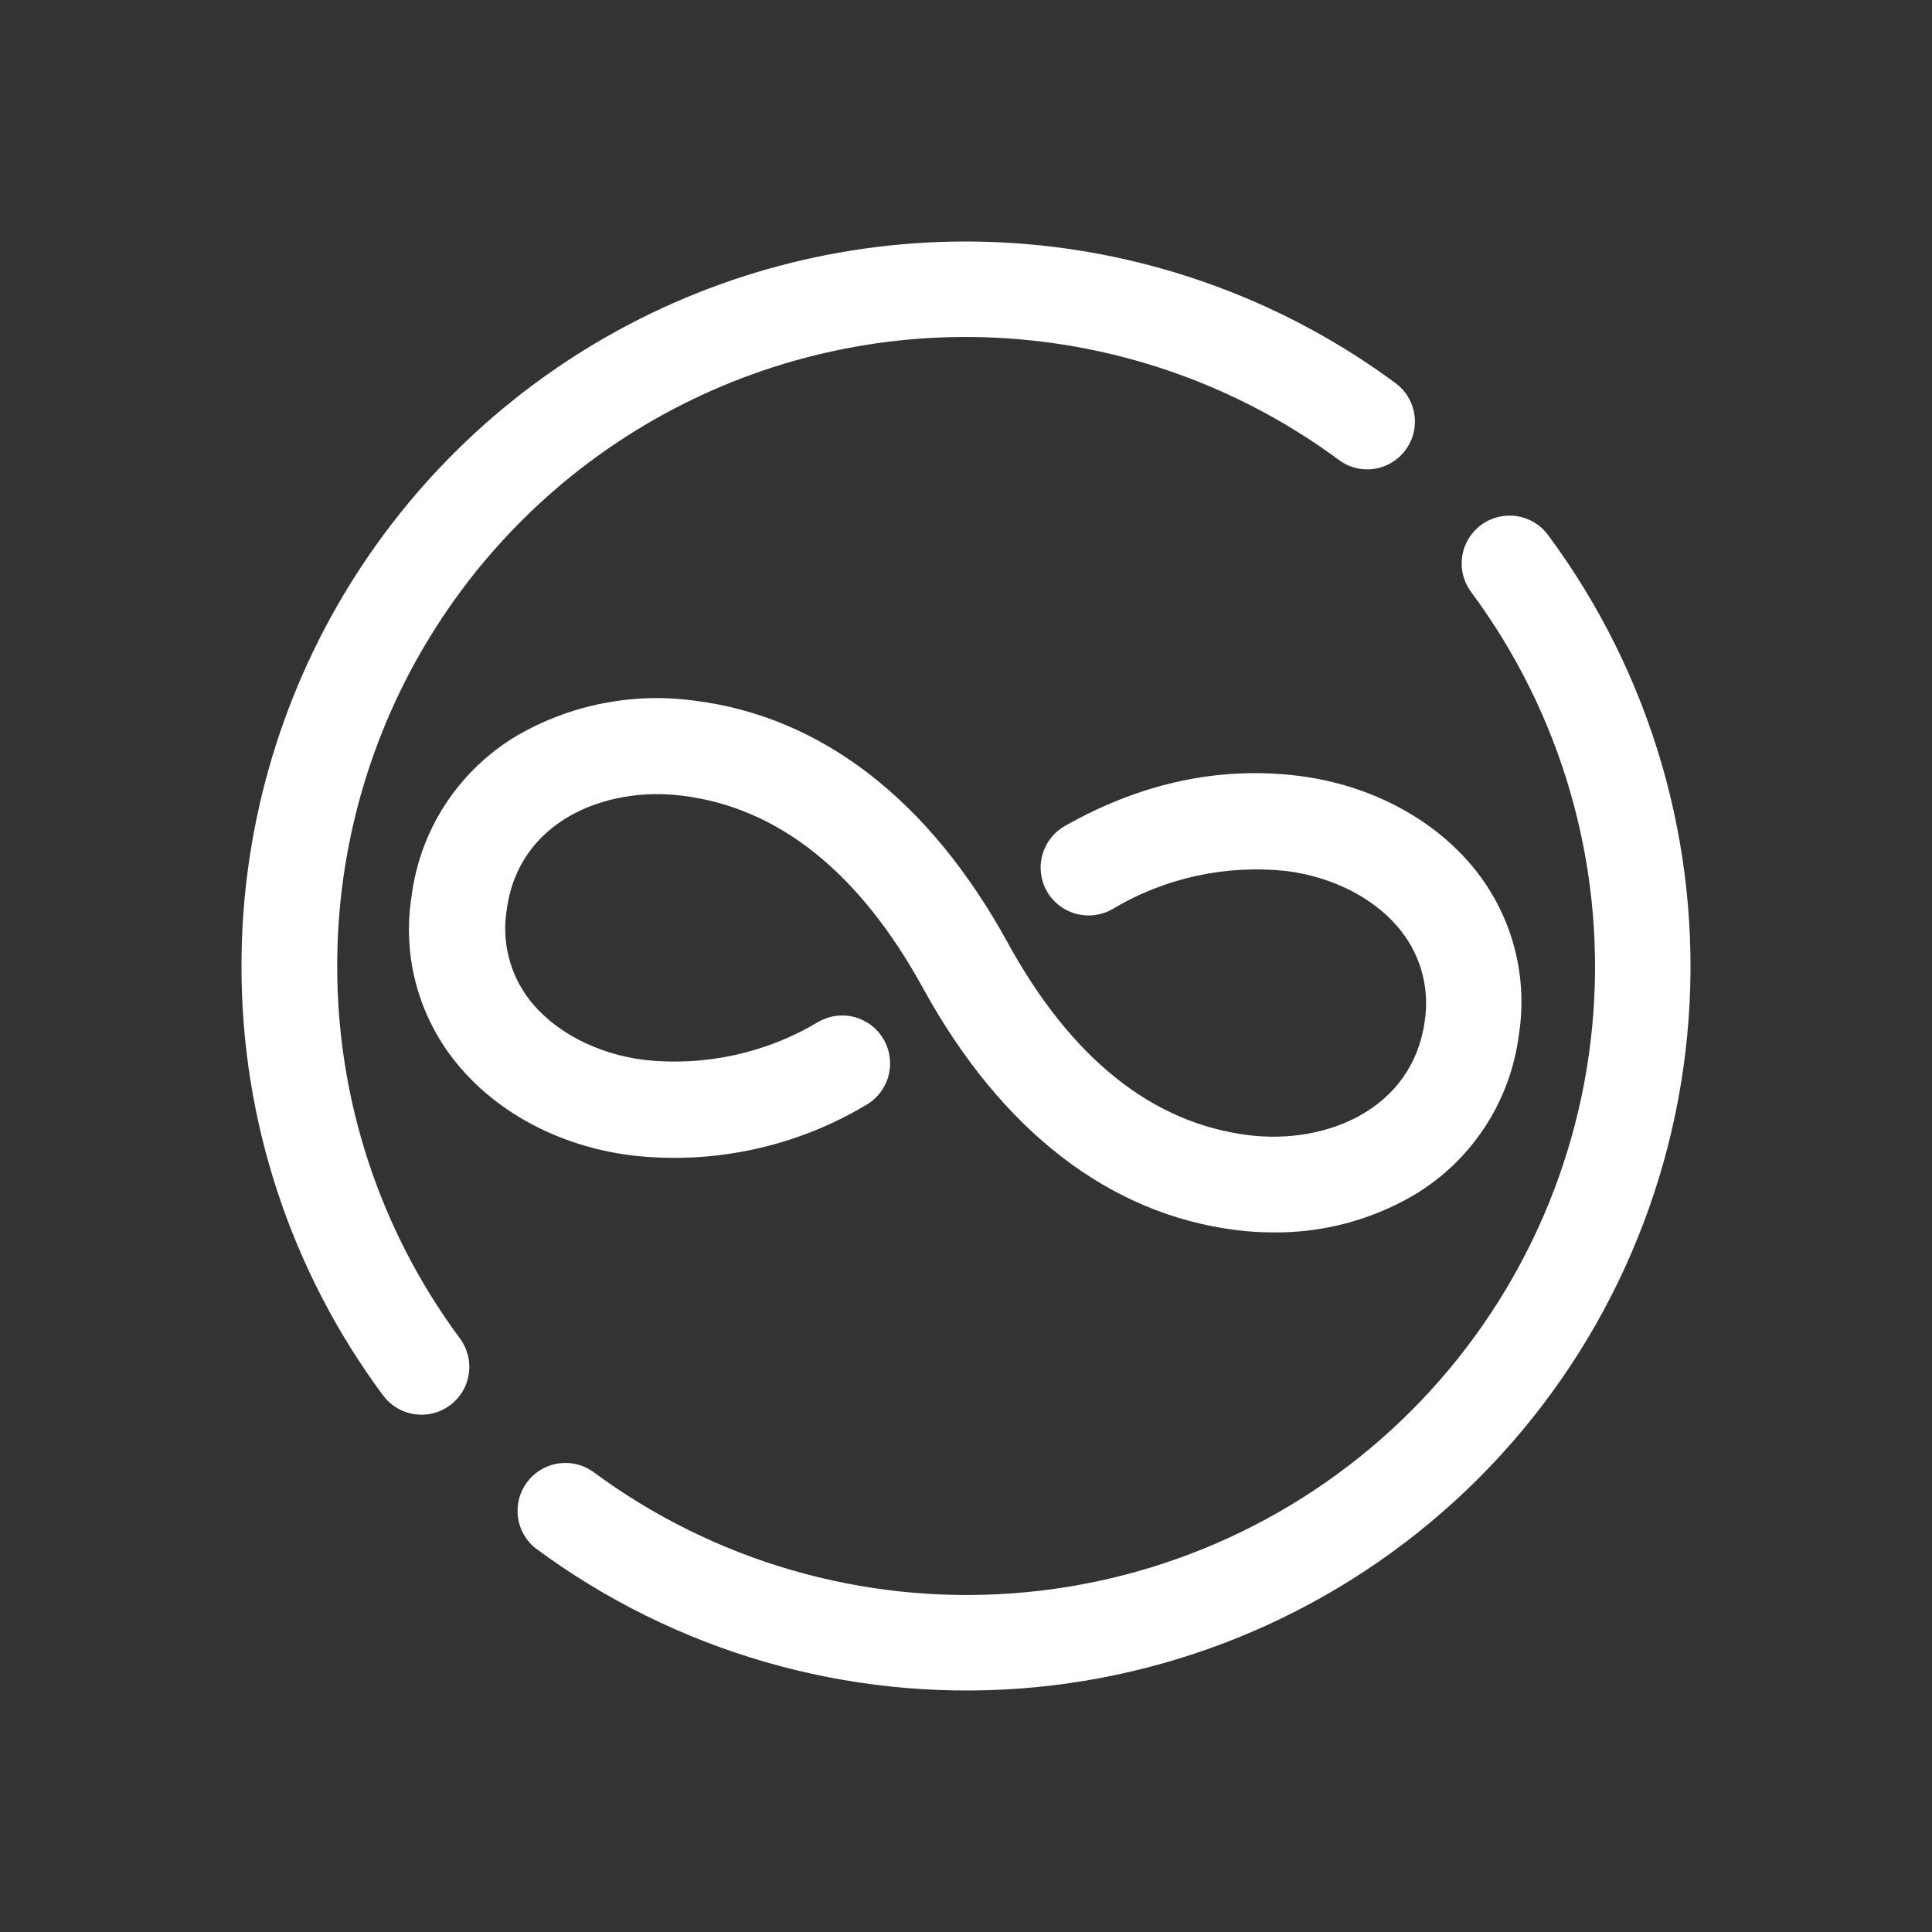 <svg width="48" height="48" viewBox="0 0 48 48" fill="none" xmlns="http://www.w3.org/2000/svg">
<rect x="0" y="0" width="48" height="48" fill="#333333" stroke="none"/>
<path d="M8.378 23.982C8.379 21.093 9.181 18.262 10.695 15.802C12.209 13.341 14.375 11.35 16.954 10.048C19.532 8.746 22.421 8.185 25.299 8.427C28.177 8.67 30.932 9.706 33.256 11.421C33.381 11.516 33.523 11.585 33.674 11.624C33.826 11.663 33.984 11.672 34.139 11.649C34.371 11.615 34.589 11.512 34.763 11.354C34.938 11.196 35.061 10.989 35.118 10.761C35.175 10.532 35.163 10.292 35.083 10.071C35.003 9.849 34.859 9.656 34.67 9.517C31.992 7.54 28.819 6.344 25.502 6.064C22.186 5.784 18.857 6.429 15.885 7.928C12.914 9.427 10.416 11.722 8.671 14.556C6.926 17.39 6.001 20.654 6 23.982C5.989 27.83 7.223 31.578 9.516 34.667C9.609 34.792 9.726 34.898 9.859 34.978C9.993 35.059 10.142 35.112 10.296 35.135C10.45 35.158 10.608 35.151 10.759 35.113C10.911 35.075 11.053 35.008 11.178 34.915C11.304 34.822 11.41 34.706 11.49 34.572C11.571 34.438 11.624 34.29 11.647 34.135C11.67 33.981 11.663 33.824 11.625 33.672C11.587 33.521 11.52 33.378 11.427 33.253C9.438 30.572 8.369 27.32 8.378 23.982Z" fill="white"/>
<path d="M38.46 13.291C38.273 13.038 37.992 12.87 37.681 12.823C37.369 12.777 37.052 12.855 36.798 13.042C36.672 13.135 36.566 13.252 36.486 13.385C36.405 13.519 36.351 13.667 36.328 13.822C36.305 13.976 36.312 14.134 36.35 14.285C36.387 14.437 36.455 14.579 36.547 14.705C38.781 17.711 39.86 21.419 39.587 25.155C39.315 28.89 37.708 32.402 35.061 35.051C32.414 37.701 28.903 39.31 25.169 39.585C21.434 39.861 17.725 38.785 14.718 36.553C14.464 36.379 14.152 36.311 13.849 36.363C13.546 36.414 13.274 36.581 13.091 36.829C12.908 37.077 12.828 37.385 12.868 37.691C12.908 37.996 13.064 38.274 13.305 38.466C16.77 41.033 21.043 42.27 25.343 41.951C29.644 41.631 33.687 39.777 36.736 36.727C39.785 33.676 41.636 29.631 41.952 25.329C42.269 21.028 41.03 16.755 38.46 13.291Z" fill="white"/>
<path d="M22.936 24.557C21.354 21.672 19.338 20.062 16.946 19.768C15.01 19.528 12.885 20.42 12.593 22.584C12.526 22.976 12.54 23.378 12.636 23.764C12.73 24.15 12.904 24.512 13.145 24.828C13.756 25.624 14.825 26.188 16.009 26.333C17.518 26.498 19.04 26.164 20.341 25.383C20.478 25.306 20.628 25.256 20.783 25.238C20.939 25.219 21.096 25.231 21.247 25.273C21.397 25.316 21.538 25.388 21.661 25.485C21.784 25.582 21.886 25.702 21.963 25.839C22.117 26.114 22.155 26.44 22.07 26.744C21.984 27.047 21.782 27.305 21.507 27.46C19.761 28.499 17.722 28.937 15.703 28.707C13.874 28.482 12.249 27.601 11.245 26.29C10.81 25.724 10.495 25.074 10.32 24.382C10.145 23.689 10.113 22.968 10.226 22.263C10.331 21.44 10.623 20.653 11.079 19.961C11.535 19.269 12.143 18.69 12.857 18.269C14.185 17.504 15.729 17.201 17.247 17.407C20.396 17.795 23.089 19.873 25.032 23.414C26.612 26.297 28.628 27.907 31.022 28.203C32.965 28.443 35.092 27.549 35.396 25.378C35.458 24.986 35.439 24.586 35.34 24.202C35.242 23.818 35.065 23.458 34.821 23.145C34.212 22.349 33.141 21.788 31.959 21.64C30.45 21.478 28.929 21.812 27.627 22.593C27.351 22.747 27.026 22.786 26.722 22.7C26.418 22.615 26.16 22.412 26.006 22.137C25.852 21.862 25.813 21.537 25.899 21.233C25.984 20.93 26.187 20.672 26.462 20.518C28.347 19.451 30.299 19.033 32.258 19.275C34.087 19.503 35.71 20.384 36.716 21.692C37.15 22.259 37.464 22.908 37.639 23.599C37.814 24.291 37.847 25.011 37.735 25.715C37.63 26.537 37.338 27.324 36.882 28.016C36.426 28.707 35.818 29.286 35.104 29.706C34.05 30.317 32.851 30.632 31.633 30.619C31.328 30.619 31.024 30.6 30.721 30.562C27.57 30.172 24.879 28.096 22.936 24.557Z" fill="white"/>
</svg>
